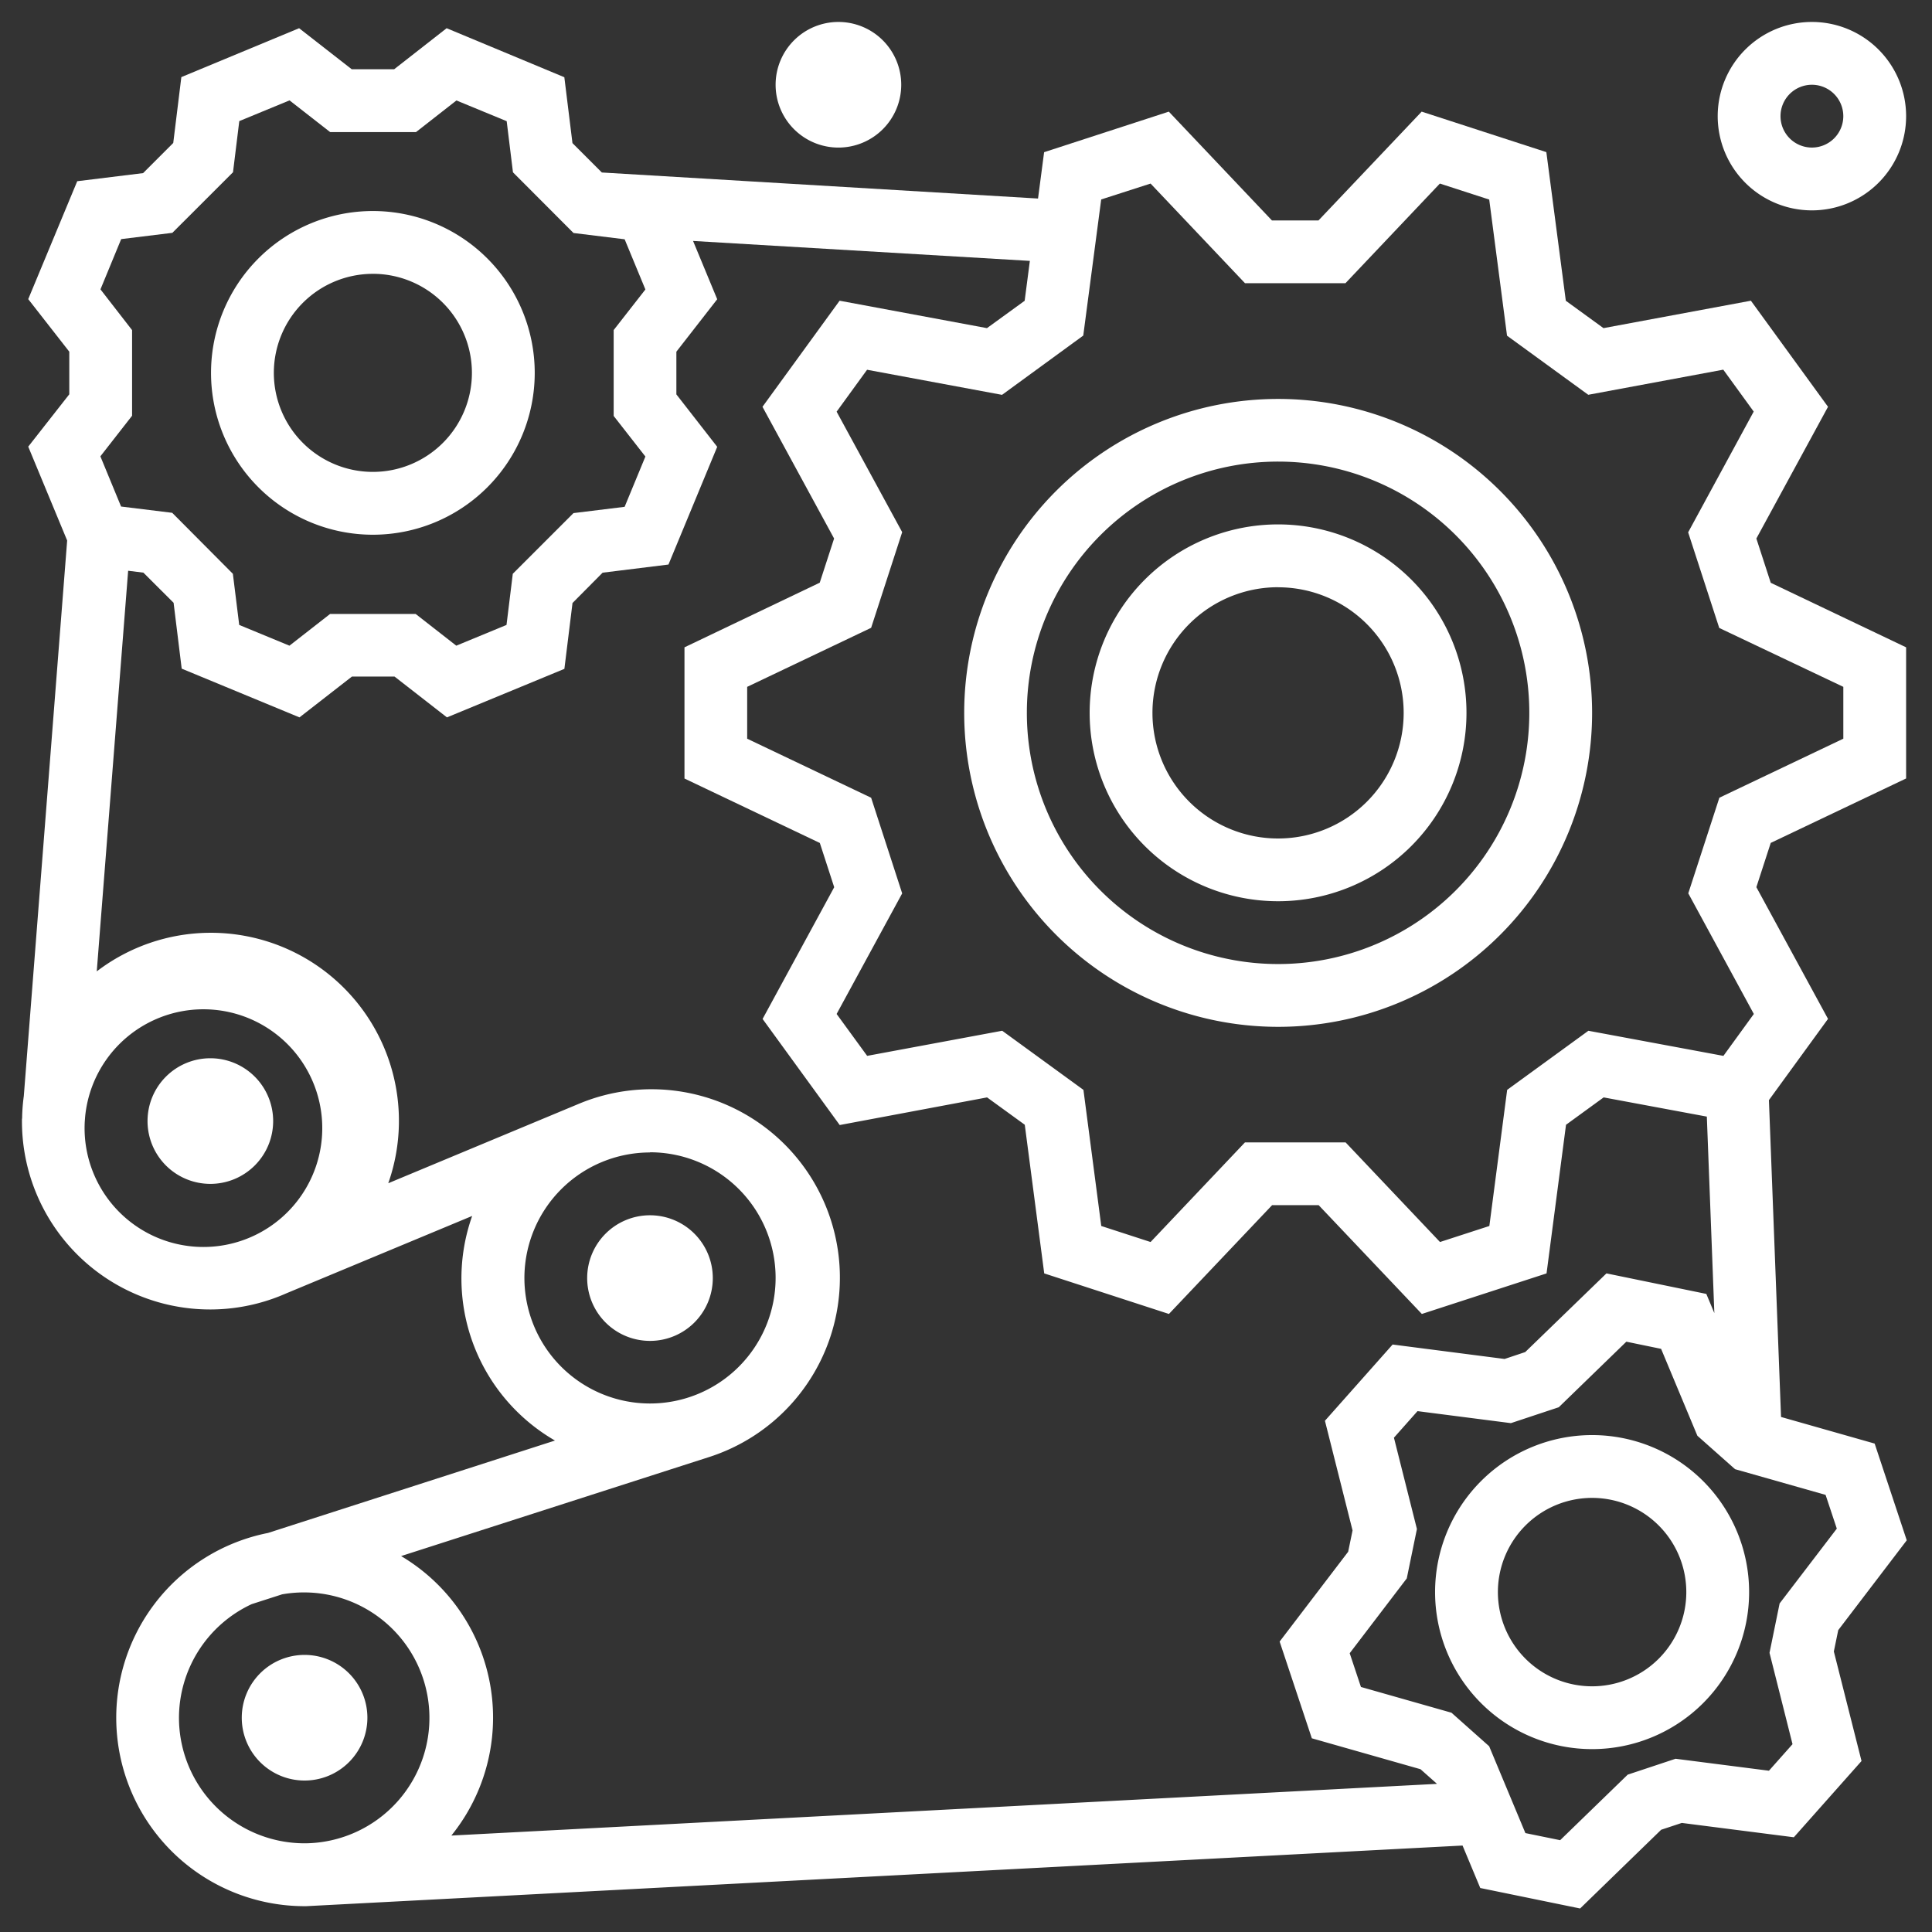 <svg xmlns="http://www.w3.org/2000/svg" xmlns:xlink="http://www.w3.org/1999/xlink" width="88" height="88" viewBox="0 0 88 88">
  <rect x="0" y="0" width="88" height="88" fill="#333333" stroke="none"/>
  <defs>
    <clipPath id="clip-ZAPTalent-Icono-4">
      <rect width="88" height="88"/>
    </clipPath>
  </defs>
  <g id="ZAPTalent-Icono-4" clip-path="url(#clip-ZAPTalent-Icono-4)">
    <g id="_1275475" data-name="1275475" transform="translate(1 1)">
      <path id="Trazado_88" data-name="Trazado 88" d="M55.833,62.912a7.372,7.372,0,1,0-7.372-7.372A7.372,7.372,0,0,0,55.833,62.912Zm0-11.884a4.511,4.511,0,1,1-4.511,4.511A4.511,4.511,0,0,1,55.833,51.029Zm0,0" transform="translate(-39.849 -39.556)" fill="#fff"/>
      <path id="Trazado_89" data-name="Trazado 89" d="M80.417,64.856l-.552-14.432,2.692-3.7-3.264-6,.655-2.016,6.166-2.935V29.8L79.948,26.86l-.655-2.016,3.264-6-3.513-4.832L72.33,15.261l-1.716-1.247-.887-6.77L64.048,5.4l-4.7,4.956h-2.12L52.531,5.4l-5.68,1.847-.277,2.111L26.707,8.172,25.368,6.833l-.37-3L19.637,1.6,17.248,3.468H15.312L12.917,1.6,7.553,3.827l-.369,3L5.811,8.2l-3,.369L.579,13.94l1.87,2.394v1.941L.579,20.659l1.773,4.276L.377,50.241a8.249,8.249,0,0,0-.076.972v.053H.293v.112a8.57,8.57,0,0,0,12.046,7.845L20.8,55.7a8.527,8.527,0,0,0,3.771,10.23L11.5,70.139a8.582,8.582,0,0,0,1.666,17h.075l52.669-2.762.807,1.934,4.548.933,3.692-3.586.94-.311L81,84l3.083-3.473-1.261-4.99.2-.971,3.121-4.092-1.462-4.406ZM49.451,9.4,51.7,8.676,56,13.214h4.577l4.3-4.538,2.248.729.811,6.2,3.7,2.692,6.15-1.144,1.386,1.909-2.986,5.5,1.416,4.355L83.254,31.6v2.361l-5.646,2.689-1.416,4.355L79.178,46.5l-1.386,1.909-6.15-1.144-3.7,2.692-.811,6.2-2.248.73-4.3-4.538H56l-4.3,4.538-2.246-.73-.812-6.2-3.7-2.693-6.151,1.144L37.4,46.5l2.986-5.492-1.414-4.357-5.646-2.689V31.6l5.646-2.689,1.414-4.357L37.4,19.066l1.387-1.909L44.934,18.3l3.7-2.7ZM3.869,13.495l.944-2.289,2.331-.286L9.906,8.161l.286-2.33,2.289-.944L14.33,6.331h3.912l1.841-1.44,2.289.944.286,2.329,2.757,2.764,2.33.286L28.69,13.5l-1.445,1.849v3.912l1.445,1.849L27.744,23.4l-2.33.286-2.764,2.764-.286,2.33-2.288.945-1.849-1.444h-3.9l-1.85,1.444-2.288-.945L9.9,26.451,7.137,23.673l-2.329-.286L3.865,21.1l1.444-1.849v-3.9ZM3.154,51.4l.017-.223a5.413,5.413,0,1,1-.017.223Zm25.746,1.4a5.721,5.721,0,1,1-5.721,5.721A5.722,5.722,0,0,1,28.9,52.808ZM7.445,78.554a5.72,5.72,0,0,1,3.315-5.174l1.383-.445a5.714,5.714,0,1,1,1.076,11.34h-.071A5.721,5.721,0,0,1,7.445,78.554Zm12.407,5.368a8.553,8.553,0,0,0-2.289-12.73L31.533,66.7a8.582,8.582,0,1,0-5.865-16.112l-8.69,3.622A8.565,8.565,0,0,0,3.7,44.56L5.13,26.312l.694.086L7.2,27.771l.369,3,5.365,2.22,2.389-1.859h1.941l2.387,1.859L25,30.781l.37-3L26.741,26.4l3-.371,2.22-5.362-1.86-2.388V16.334l1.86-2.389-1.1-2.655,15.341.908-.237,1.817-1.717,1.246-6.712-1.249-3.513,4.832,3.262,6-.654,2.012L30.47,29.8v5.976l6.165,2.935.655,2.016-3.262,6,3.513,4.832L44.253,50.3l1.717,1.246.886,6.771,5.68,1.847,4.7-4.956h2.12l4.7,4.956,5.68-1.847.887-6.77L72.337,50.3l4.7.875.342,8.95-.365-.874-4.549-.935-3.7,3.584-.94.314-5.1-.658-3.083,3.473L60.9,70.024l-.2.971-3.121,4.091,1.466,4.406,4.95,1.408.742.658v.01Zm60.5-10.572L79.892,75.6,80.94,79.76l-1.074,1.209-4.253-.545-2.18.724-3.077,2.985-1.583-.323-1.651-3.956-1.716-1.527-4.124-1.173-.512-1.537,2.6-3.408.462-2.25L62.785,65.8l1.074-1.21,4.253.547,2.181-.724,3.078-2.986,1.583.326,1.652,3.958,1.716,1.523,4.124,1.171.511,1.537Zm0,0" transform="translate(-0.293 -1.315)" fill="#fff"/>
      <path id="Trazado_90" data-name="Trazado 90" d="M38.014,266.861A2.861,2.861,0,1,1,35.154,264,2.861,2.861,0,0,1,38.014,266.861Zm0,0" transform="translate(-26.572 -216.798)" fill="#fff"/>
      <path id="Trazado_91" data-name="Trazado 91" d="M150.014,306.861A2.861,2.861,0,1,1,147.154,304,2.861,2.861,0,0,1,150.014,306.861Zm0,0" transform="translate(-118.547 -249.646)" fill="#fff"/>
      <path id="Trazado_92" data-name="Trazado 92" d="M62.014,418.861A2.861,2.861,0,1,1,59.154,416,2.861,2.861,0,0,1,62.014,418.861Zm0,0" transform="translate(-46.28 -341.621)" fill="#fff"/>
      <path id="Trazado_93" data-name="Trazado 93" d="M367.445,360a7.152,7.152,0,1,0,7.152,7.152A7.152,7.152,0,0,0,367.445,360Zm0,11.443a4.291,4.291,0,1,1,4.291-4.291A4.291,4.291,0,0,1,367.445,371.443Zm0,0" transform="translate(-295.927 -295.634)" fill="#fff"/>
      <path id="Trazado_94" data-name="Trazado 94" d="M254.6,124.607a14.3,14.3,0,1,0-14.3-14.3A14.3,14.3,0,0,0,254.6,124.607Zm0-25.746A11.443,11.443,0,1,1,243.154,110.3,11.443,11.443,0,0,1,254.6,98.861Zm0,0" transform="translate(-197.382 -78.836)" fill="#fff"/>
      <path id="Trazado_95" data-name="Trazado 95" d="M280.875,145.164a8.582,8.582,0,1,0-8.582-8.582A8.583,8.583,0,0,0,280.875,145.164Zm0-14.3a5.721,5.721,0,1,1-5.721,5.721A5.722,5.722,0,0,1,280.875,130.861Zm0,0" transform="translate(-223.661 -105.114)" fill="#fff"/>
      <path id="Trazado_96" data-name="Trazado 96" d="M432.293,4.291A4.291,4.291,0,1,0,436.584,0,4.291,4.291,0,0,0,432.293,4.291Zm5.721,0a1.43,1.43,0,1,1-1.43-1.43A1.43,1.43,0,0,1,438.014,4.291Zm0,0" transform="translate(-355.054)" fill="#fff"/>
      <path id="Trazado_97" data-name="Trazado 97" d="M198.014,2.861A2.861,2.861,0,1,1,195.154,0,2.861,2.861,0,0,1,198.014,2.861Zm0,0" transform="translate(-157.964)" fill="#fff"/>
    </g>
  </g>
</svg>
